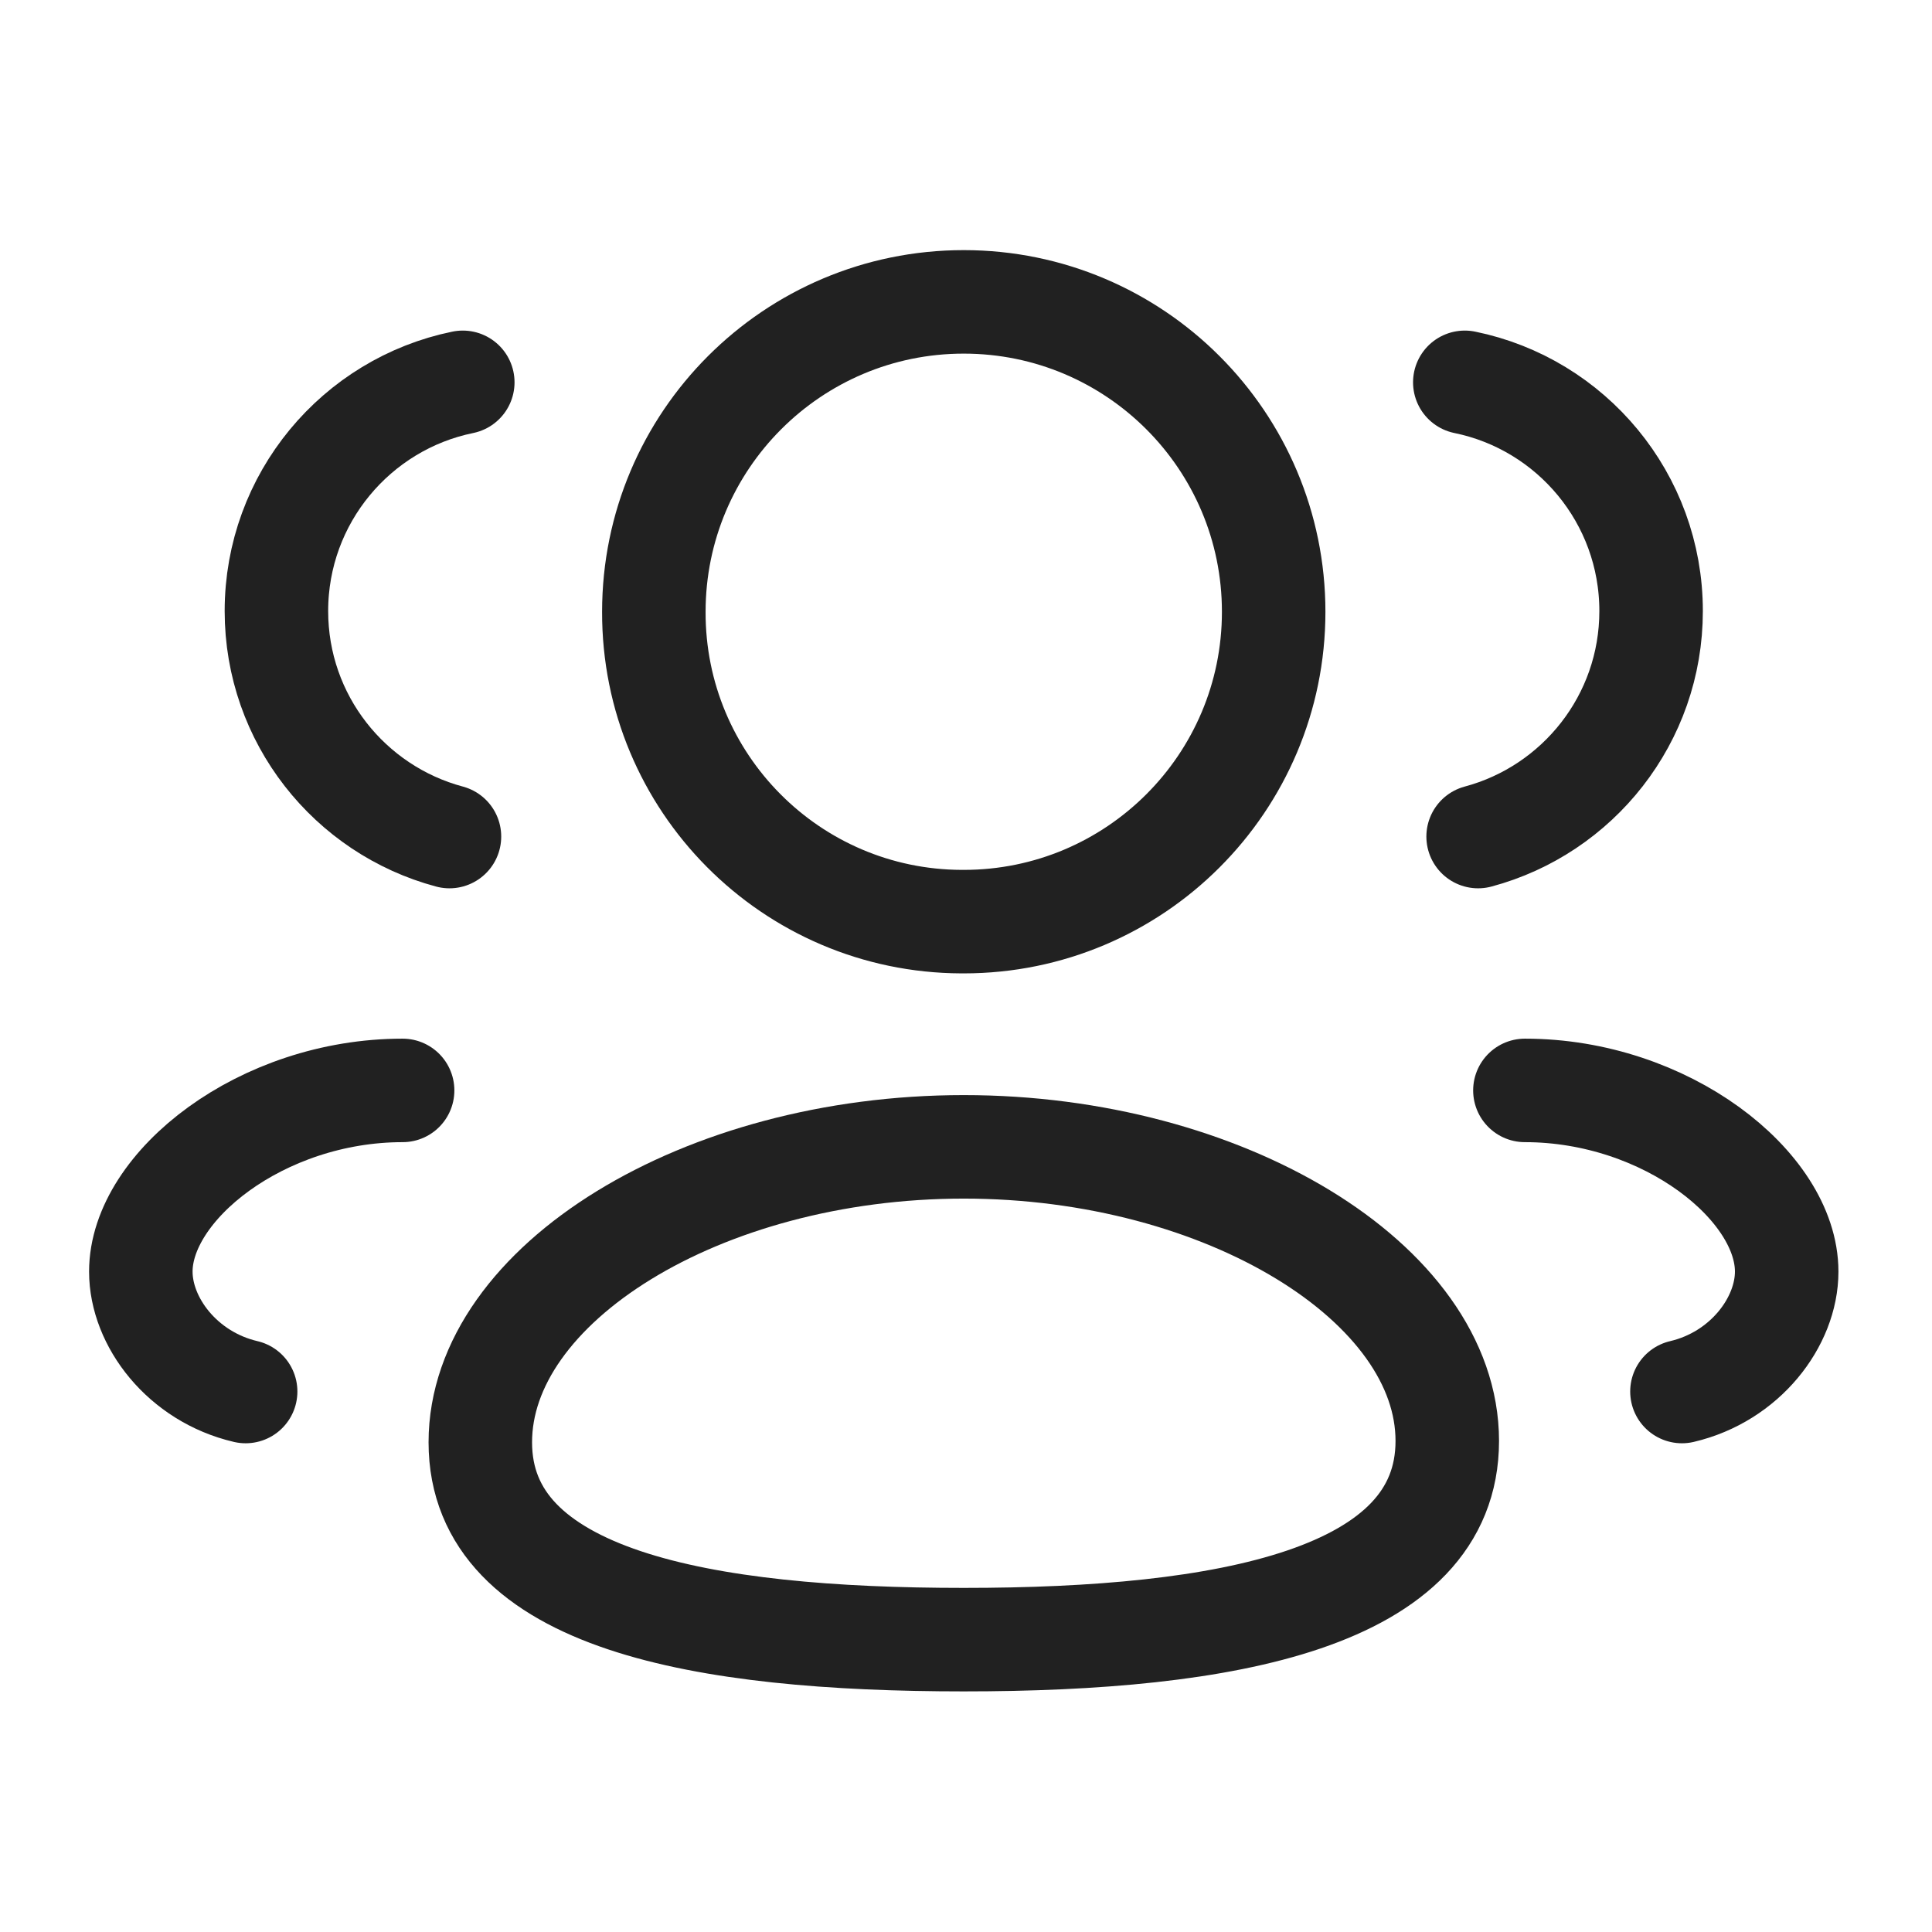 <svg width="28" height="28" viewBox="0 0 28 28" fill="none" xmlns="http://www.w3.org/2000/svg">
<path fill-rule="evenodd" clip-rule="evenodd" d="M13.968 23.763C10.189 23.763 6.961 23.192 6.961 20.903C6.961 18.614 10.168 16.621 13.968 16.621C17.747 16.621 20.975 18.595 20.975 20.883C20.975 23.171 17.768 23.763 13.968 23.763Z" stroke="#212121" stroke-width="1.5" stroke-linecap="round" stroke-linejoin="round"/>
<path fill-rule="evenodd" clip-rule="evenodd" d="M13.967 13.357C16.448 13.357 18.459 11.347 18.459 8.867C18.459 6.386 16.448 4.375 13.967 4.375C11.487 4.375 9.476 6.386 9.476 8.867C9.469 11.338 11.464 13.349 13.936 13.357H13.967Z" stroke="#212121" stroke-width="1.5" stroke-linecap="round" stroke-linejoin="round"/>
<path d="M21.422 12.124C22.865 11.738 23.929 10.422 23.929 8.856C23.929 7.221 22.771 5.856 21.229 5.541" stroke="#212121" stroke-width="1.5" stroke-linecap="round" stroke-linejoin="round"/>
<path d="M22.1 15.803C24.146 15.803 25.894 17.19 25.894 18.429C25.894 19.158 25.29 19.953 24.376 20.167" stroke="#212121" stroke-width="1.5" stroke-linecap="round" stroke-linejoin="round"/>
<path d="M6.514 12.124C5.07 11.738 4.006 10.422 4.006 8.856C4.006 7.221 5.166 5.856 6.707 5.541" stroke="#212121" stroke-width="1.5" stroke-linecap="round" stroke-linejoin="round"/>
<path d="M5.835 15.803C3.789 15.803 2.041 17.19 2.041 18.429C2.041 19.158 2.644 19.953 3.56 20.167" stroke="#212121" stroke-width="1.5" stroke-linecap="round" stroke-linejoin="round"/>
</svg>
